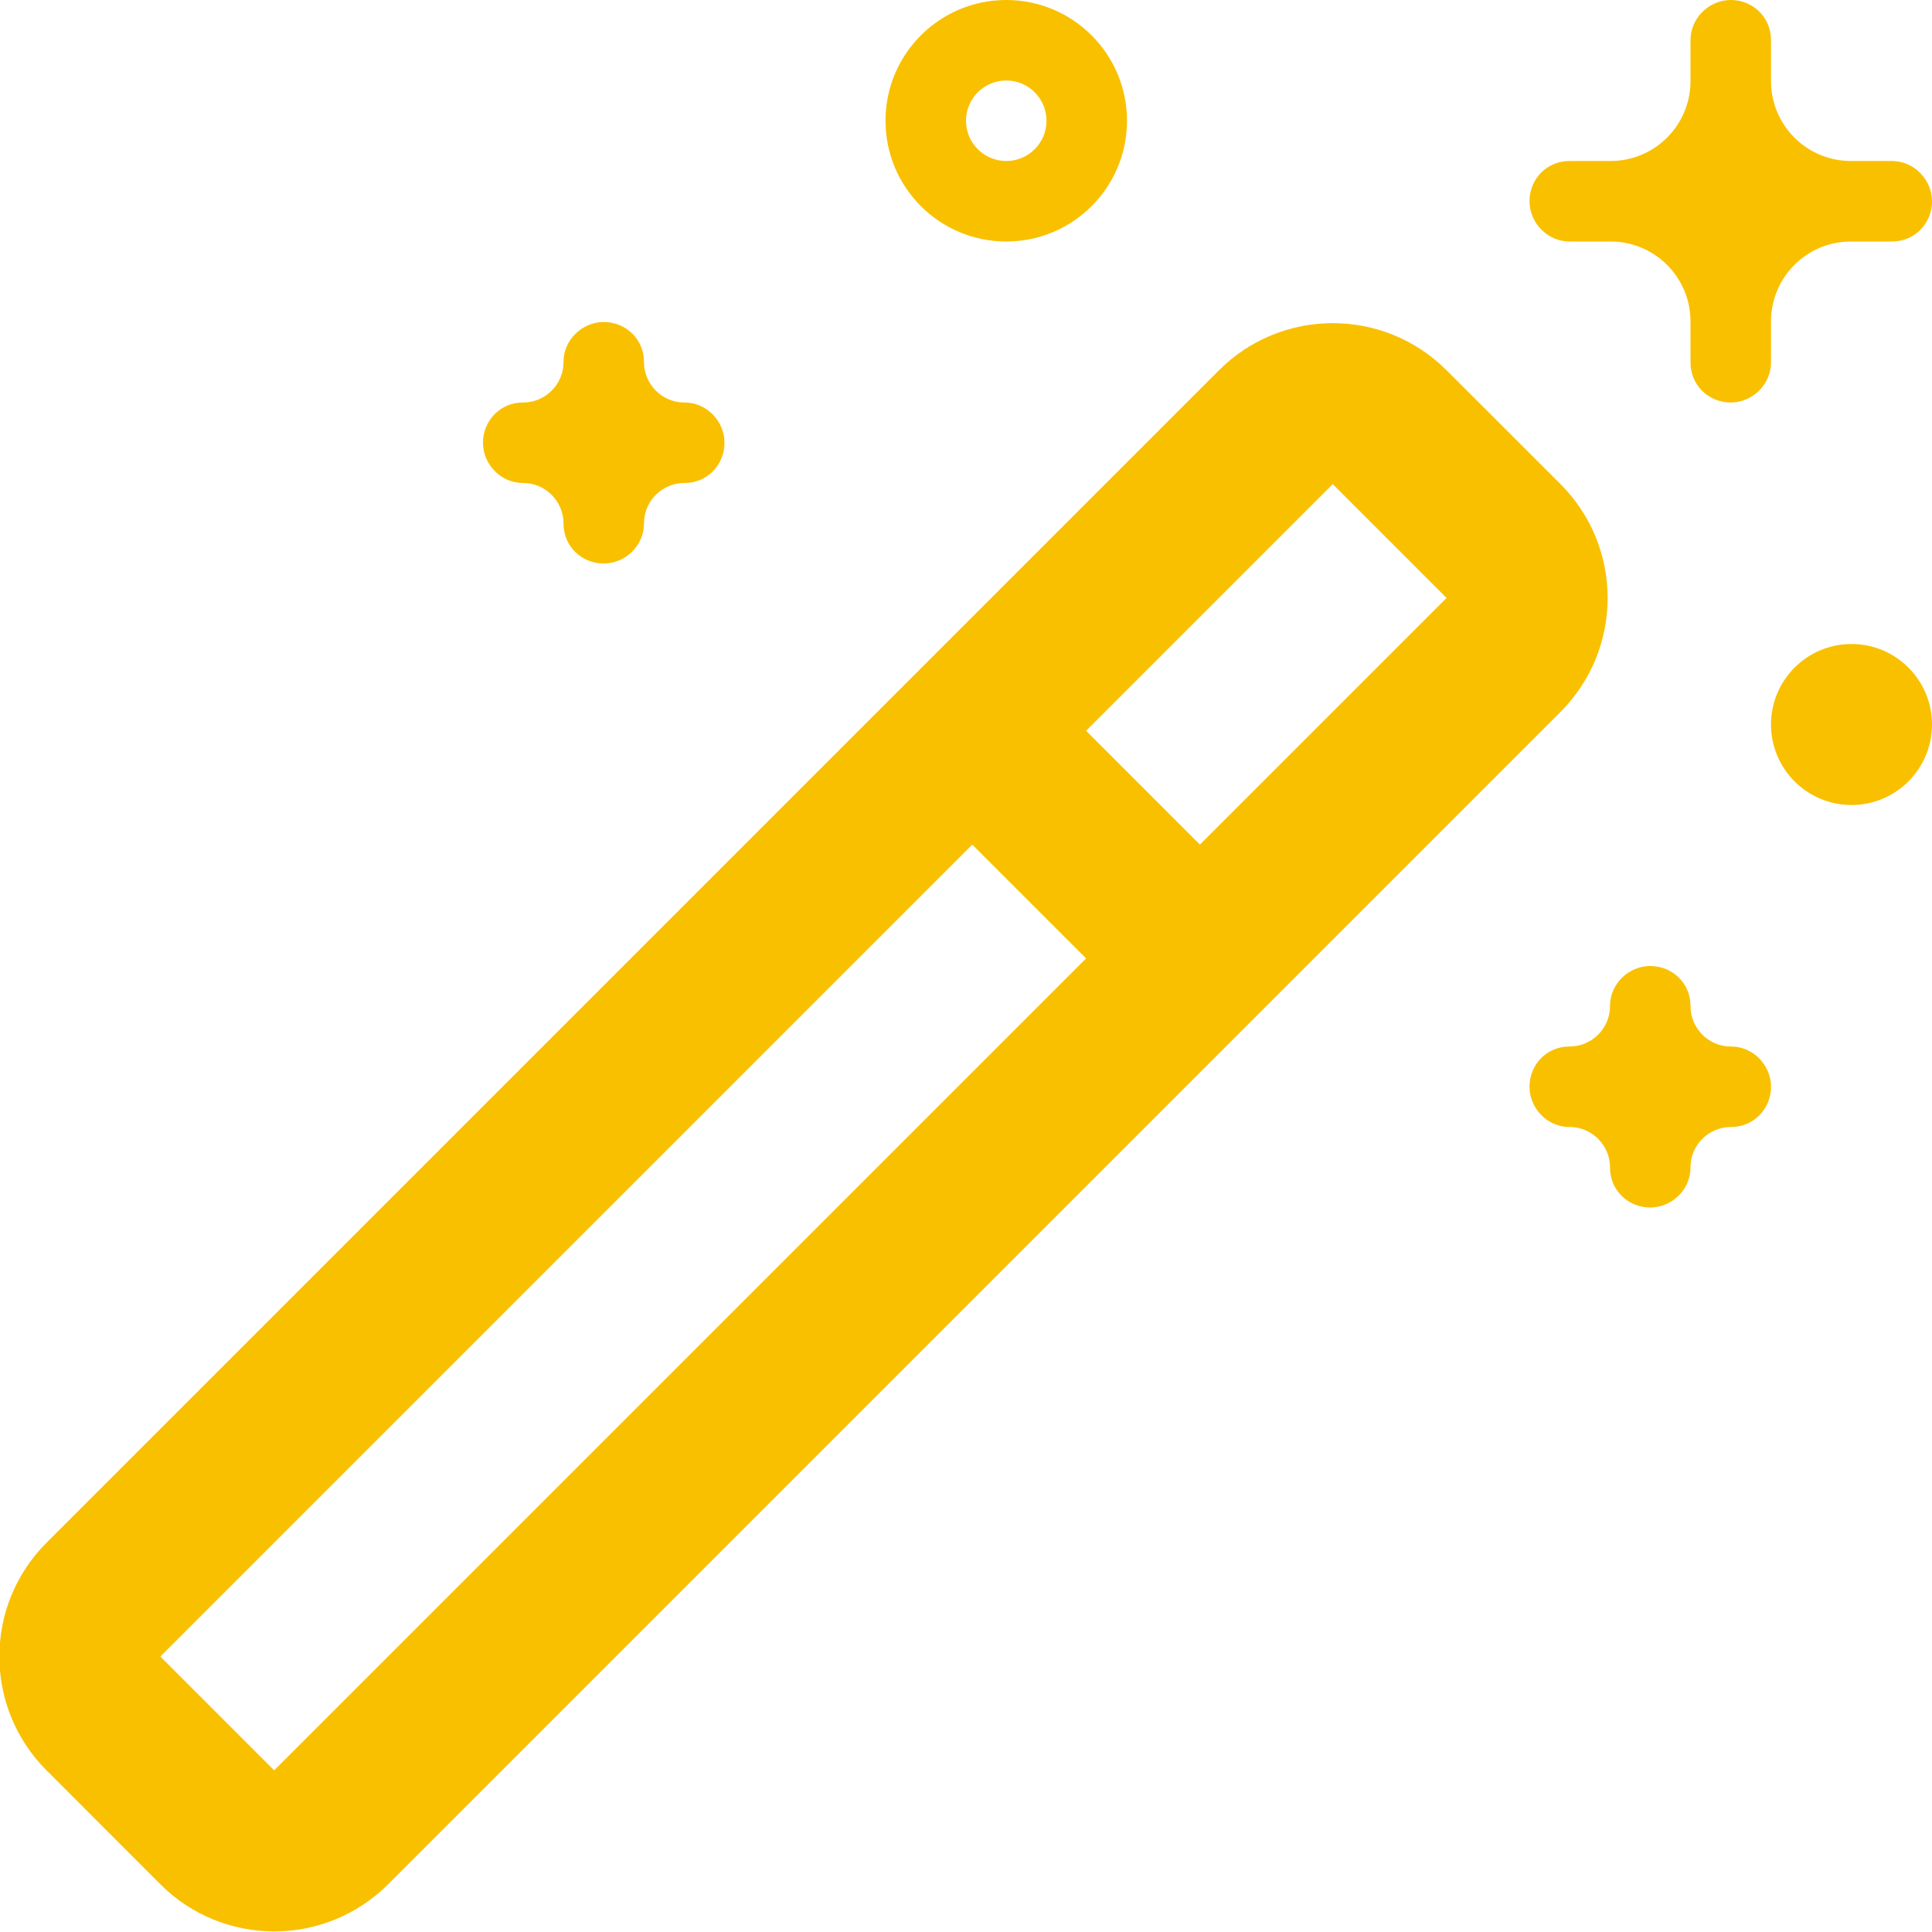 <svg width="24" height="24" viewBox="0 0 24 24" fill="none" xmlns="http://www.w3.org/2000/svg">
<g clip-path="url(#clip0_3031_6821)">
<path fill-rule="evenodd" clip-rule="evenodd" d="M15.142 4.6C15.923 3.819 17.189 3.819 17.97 4.6L19.385 6.014C20.166 6.795 20.166 8.062 19.385 8.843L4.821 23.407C4.04 24.188 2.773 24.188 1.992 23.407L0.578 21.992C-0.203 21.211 -0.203 19.945 0.578 19.164L15.142 4.6ZM17.97 7.428L16.556 6.014L1.992 20.578L3.406 21.992L17.97 7.428Z" fill="#F9C000"/>
<path fill-rule="evenodd" clip-rule="evenodd" d="M14.293 12.707L11.293 9.707L12.707 8.293L15.707 11.293L14.293 12.707Z" fill="#F9C000"/>
<path fill-rule="evenodd" clip-rule="evenodd" d="M22 0.498C22 0.215 21.776 0 21.5 0C21.232 0 21 0.223 21 0.498V1.006C21 1.555 20.557 2 20.006 2H19.497C19.215 2 19 2.224 19 2.5C19 2.768 19.223 3 19.497 3H20.006C20.555 3 21 3.443 21 3.994V4.502C21 4.785 21.224 5 21.5 5C21.768 5 22 4.777 22 4.502V3.994C22 3.445 22.442 3 22.994 3H23.502C23.785 3 24 2.776 24 2.5C24 2.232 23.777 2 23.502 2H22.994C22.445 2 22 1.557 22 1.006V0.498Z" fill="#F9C000"/>
<path d="M23 10C23.552 10 24 9.552 24 9C24 8.448 23.552 8 23 8C22.448 8 22 8.448 22 9C22 9.552 22.448 10 23 10Z" fill="#F9C000"/>
<path fill-rule="evenodd" clip-rule="evenodd" d="M12.5 1C12.224 1 12 1.224 12 1.5C12 1.776 12.224 2 12.5 2C12.776 2 13 1.776 13 1.5C13 1.224 12.776 1 12.5 1ZM11 1.5C11 0.672 11.671 0 12.5 0C13.328 0 14 0.672 14 1.5C14 2.328 13.328 3 12.5 3C11.671 3 11 2.328 11 1.5Z" fill="#F9C000"/>
<path fill-rule="evenodd" clip-rule="evenodd" d="M21 12.495C21 12.216 20.776 12 20.5 12C20.232 12 20 12.222 20 12.495V12.501C20 12.777 19.771 13 19.501 13H19.495C19.215 13 19 13.224 19 13.5C19 13.768 19.222 14 19.495 14H19.501C19.776 14 20 14.229 20 14.499V14.505C20 14.784 20.224 15 20.5 15C20.768 15 21 14.778 21 14.505V14.499C21 14.223 21.229 14 21.499 14H21.504C21.784 14 22 13.776 22 13.5C22 13.232 21.778 13 21.504 13H21.499C21.223 13 21 12.771 21 12.501V12.495Z" fill="#F9C000"/>
<path fill-rule="evenodd" clip-rule="evenodd" d="M8 4.495C8 4.216 7.776 4 7.5 4C7.232 4 7 4.222 7 4.495V4.501C7 4.777 6.771 5 6.501 5H6.495C6.216 5 6 5.224 6 5.5C6 5.768 6.222 6 6.495 6H6.501C6.776 6 7 6.229 7 6.499V6.505C7 6.784 7.224 7 7.5 7C7.768 7 8 6.778 8 6.505V6.499C8 6.223 8.228 6 8.499 6H8.504C8.784 6 9 5.776 9 5.5C9 5.232 8.778 5 8.504 5H8.499C8.223 5 8 4.771 8 4.501V4.495Z" fill="#F9C000"/>
</g>
<defs>
<clipPath id="clip0_3031_6821">
<rect width="24" height="24" fill="white"/>
</clipPath>
</defs>
</svg>
